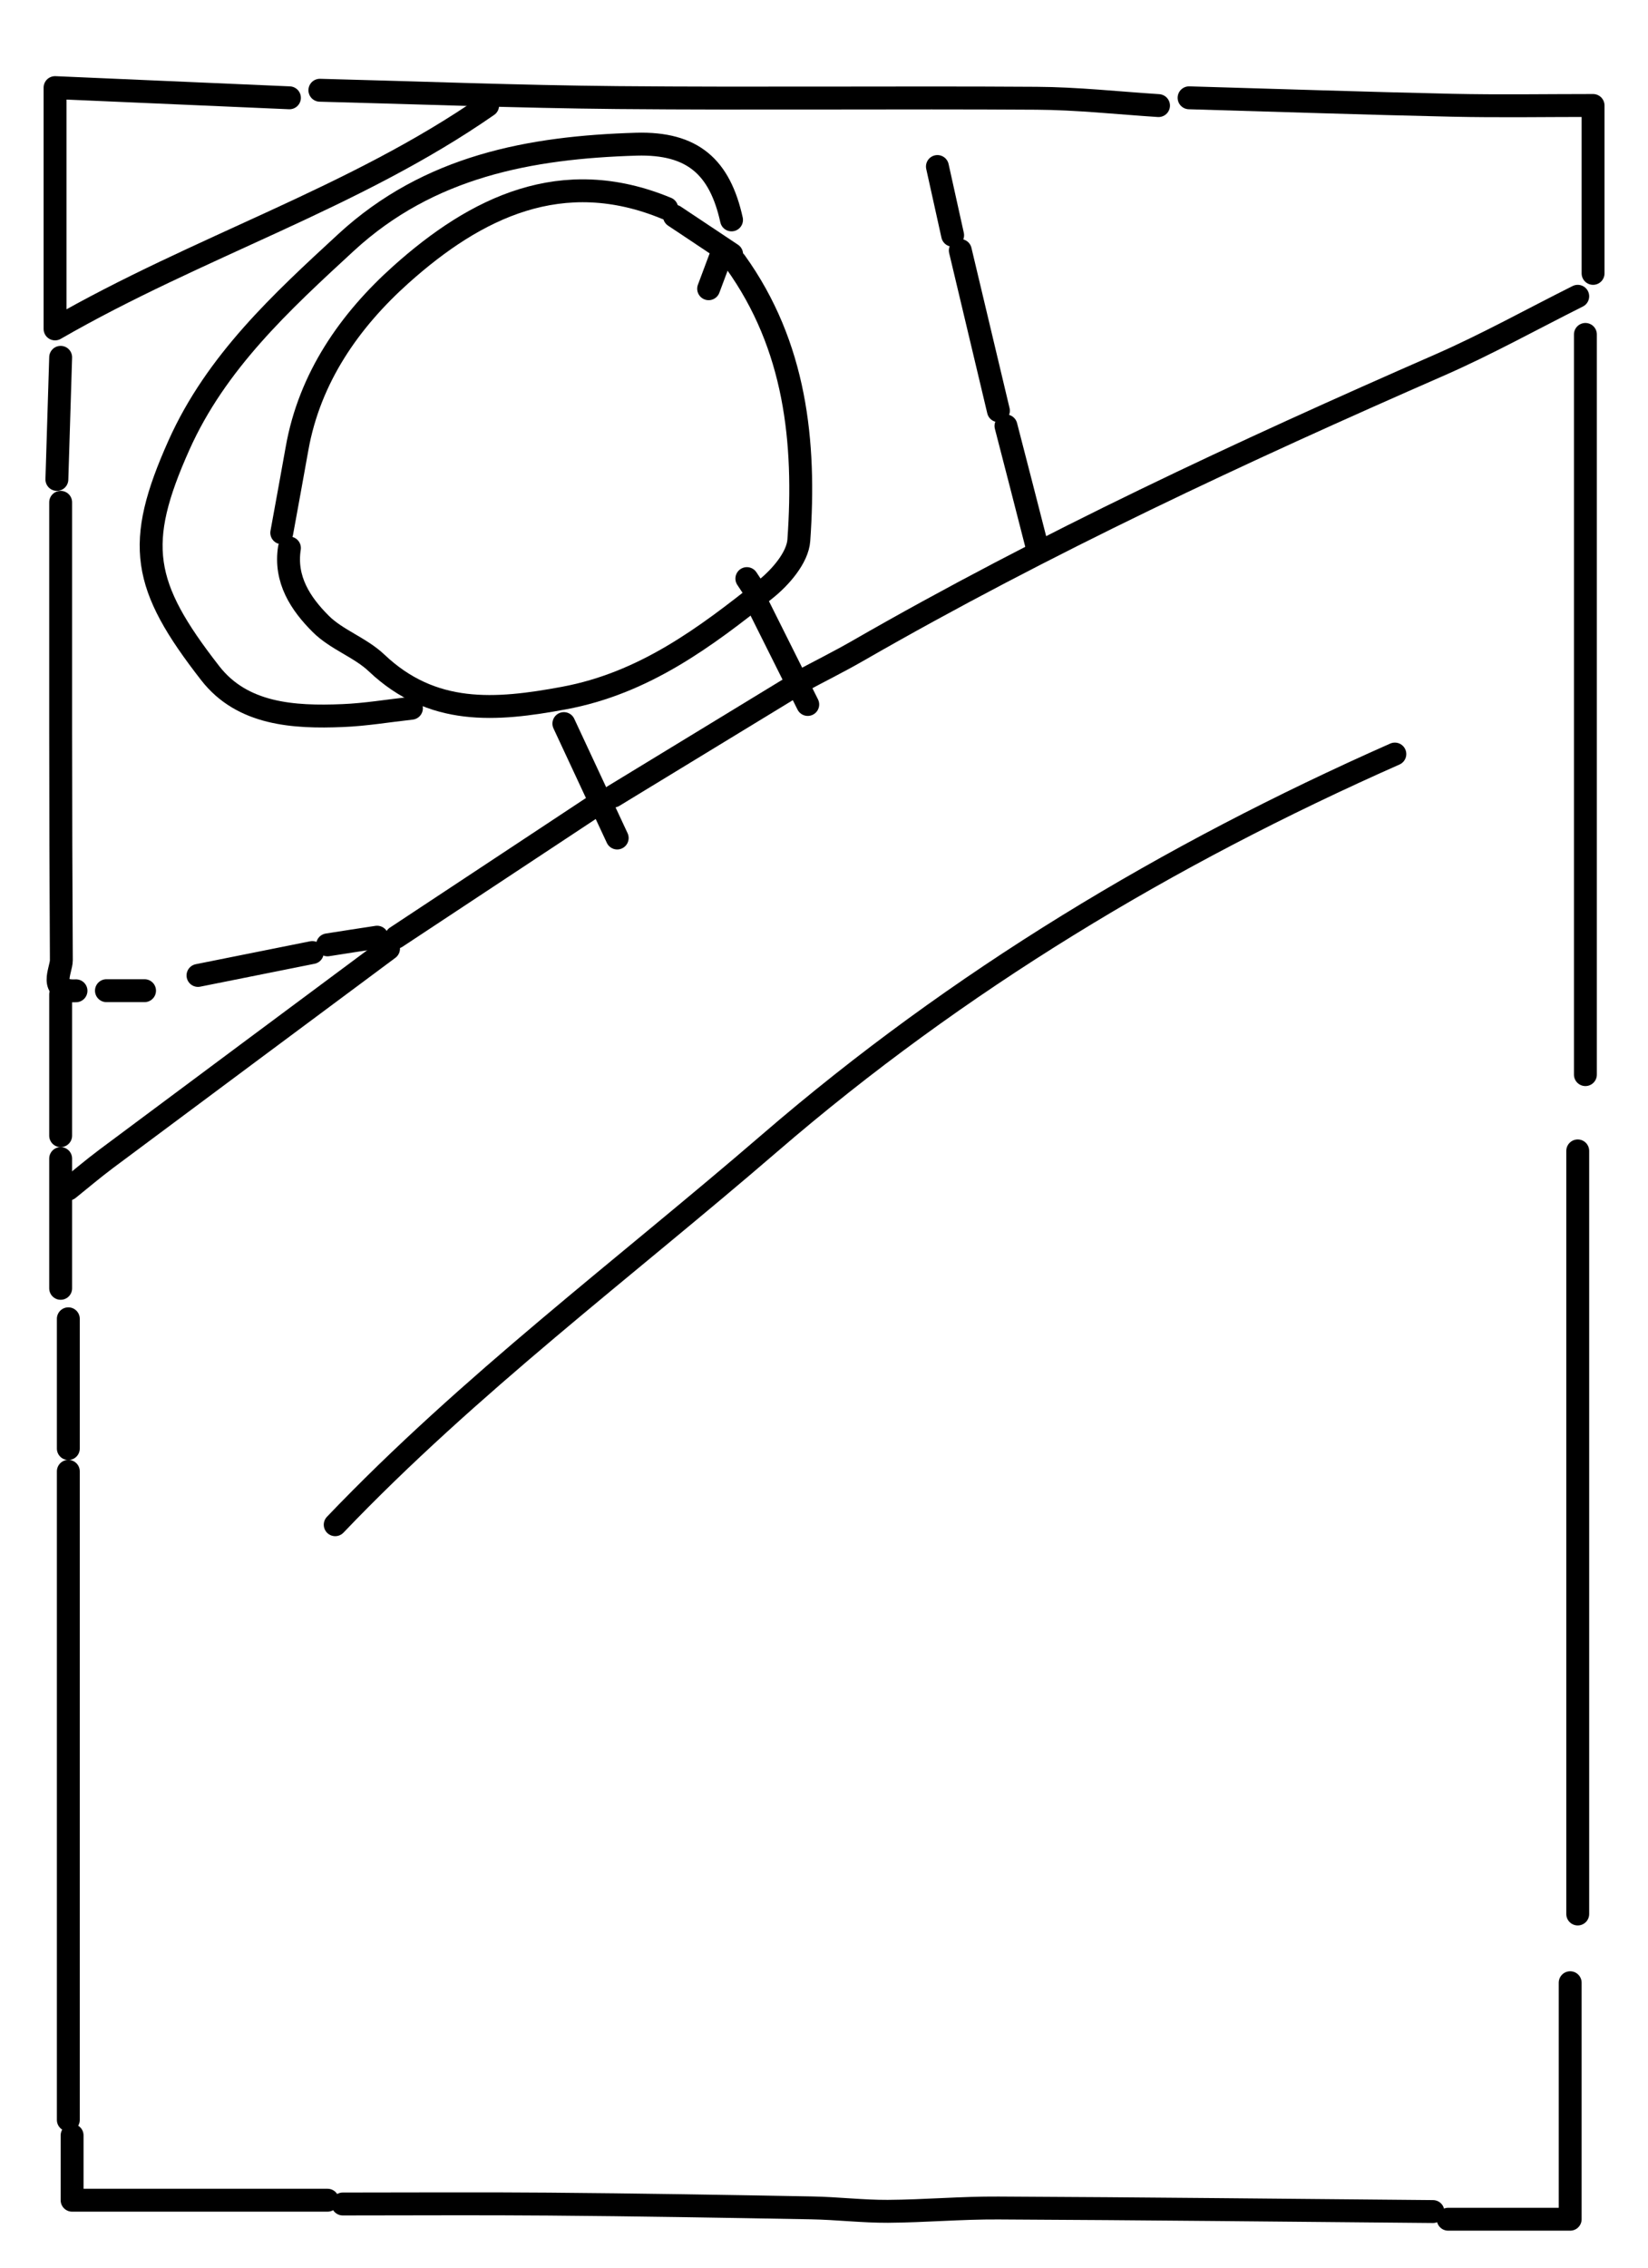 <?xml version="1.0" encoding="UTF-8"?>
<svg id="Layer_1" data-name="Layer 1" xmlns="http://www.w3.org/2000/svg" viewBox="0 0 144 198">
  <defs>
    <style>
      .cls-1 {
        fill: none;
        stroke: #000;
        stroke-linecap: round;
        stroke-linejoin: round;
        stroke-width: 2px;
      }
    </style>
  </defs>
  <path class="cls-1" d="M125.21,193.1c-12.66-.11-25.31-.25-37.97-.31-3.22-.02-6.44.27-9.66.29-2.22.01-4.44-.26-6.66-.3-7.66-.14-15.32-.27-22.98-.33-5.99-.05-11.99-.01-17.99-.01"/>
  <path class="cls-1" d="M121.88,65.84c-19.81,8.76-38.19,19.8-54.63,33.97-12.75,10.99-26.28,21.1-37.96,33.32"/>
  <path class="cls-1" d="M63.92,19.2c-1.02-4.61-3.38-6.75-8.32-6.61-9.27.28-18.11,1.91-25.35,8.57-5.7,5.25-11.37,10.47-14.61,17.7-3.87,8.64-3.24,12.26,2.73,19.92,2.8,3.6,7.28,3.88,11.58,3.7,2-.08,4-.42,6-.64"/>
  <path class="cls-1" d="M137.86,100.49v66.63"/>
  <path class="cls-1" d="M138.53,29.2v64.63"/>
  <path class="cls-1" d="M5.97,128.47v56.63"/>
  <path class="cls-1" d="M139.2,23.87v-14.66c-4.1,0-8.21.07-12.32-.02-7.66-.17-15.32-.43-22.98-.65"/>
  <path class="cls-1" d="M137.86,25.87c-4,2-7.92,4.18-12,5.97-17.35,7.59-34.51,15.56-50.95,25.01-1.64.94-3.33,1.78-4.99,2.67"/>
  <path class="cls-1" d="M58.26,18.2c-9.15-3.8-16.68-.08-23.22,5.77-4.46,3.99-7.99,8.99-9.09,15.22-.43,2.45-.89,4.89-1.33,7.33"/>
  <path class="cls-1" d="M5.3,43.86c0,13.33-.02,26.65.06,39.98,0,.9-1.19,2.79,1.28,2.67"/>
  <path class="cls-1" d="M25.29,8.54c-6.77-.29-13.53-.59-20.48-.89v21.07c12.53-7.22,26.15-11.41,37.8-19.51"/>
  <path class="cls-1" d="M64.26,22.87c5.26,7.32,6.15,15.7,5.54,24.31-.11,1.51-1.6,3.23-2.92,4.28-5.27,4.2-10.6,8.19-17.59,9.49-6.01,1.12-11.52,1.54-16.38-3.06-1.43-1.36-3.52-2.04-4.9-3.43-1.74-1.74-3.15-3.86-2.72-6.61"/>
  <path class="cls-1" d="M27.95,7.88c8.66.22,17.32.56,25.98.64,12.21.11,24.42-.02,36.64.06,3.55.02,7.11.41,10.66.64"/>
  <path class="cls-1" d="M137.2,173.12v20.65h-10.66"/>
  <path class="cls-1" d="M33.95,82.83c-8.22,6.11-16.43,12.21-24.64,18.33-1.14.85-2.22,1.77-3.33,2.66"/>
  <path class="cls-1" d="M52.27,70.17c-5.88,3.89-11.77,7.77-17.65,11.66"/>
  <path class="cls-1" d="M28.62,192.11H6.3v-5.66"/>
  <path class="cls-1" d="M68.92,60.18c-5.11,3.11-10.21,6.22-15.32,9.33"/>
  <path class="cls-1" d="M83.91,21.87c1.11,4.66,2.22,9.33,3.33,13.99"/>
  <path class="cls-1" d="M5.3,86.83v12.33"/>
  <path class="cls-1" d="M5.97,115.15v11.33"/>
  <path class="cls-1" d="M5.3,31.2c-.11,3.55-.22,7.11-.33,10.66"/>
  <path class="cls-1" d="M87.9,37.19c.89,3.44,1.78,6.88,2.66,10.33"/>
  <path class="cls-1" d="M27.29,83.17l-9.99,2"/>
  <path class="cls-1" d="M49.27,63.18c1.55,3.33,3.11,6.66,4.66,9.99"/>
  <path class="cls-1" d="M5.3,101.16v11.33"/>
  <path class="cls-1" d="M66.25,52.85c1.44,2.89,2.89,5.77,4.33,8.66"/>
  <path class="cls-1" d="M81.91,14.54c.44,2,.89,4,1.33,6"/>
  <path class="cls-1" d="M58.93,18.87c1.67,1.11,3.33,2.22,5,3.33"/>
  <path class="cls-1" d="M32.95,81.83c-1.44.22-2.89.44-4.33.67"/>
  <path class="cls-1" d="M12.63,86.5h-3.33"/>
  <path class="cls-1" d="M62.92,22.54c-.33.89-.67,1.78-1,2.67"/>
  <path class="cls-1" d="M65.26,50.52c.22.33.44.67.67,1"/>
</svg>
